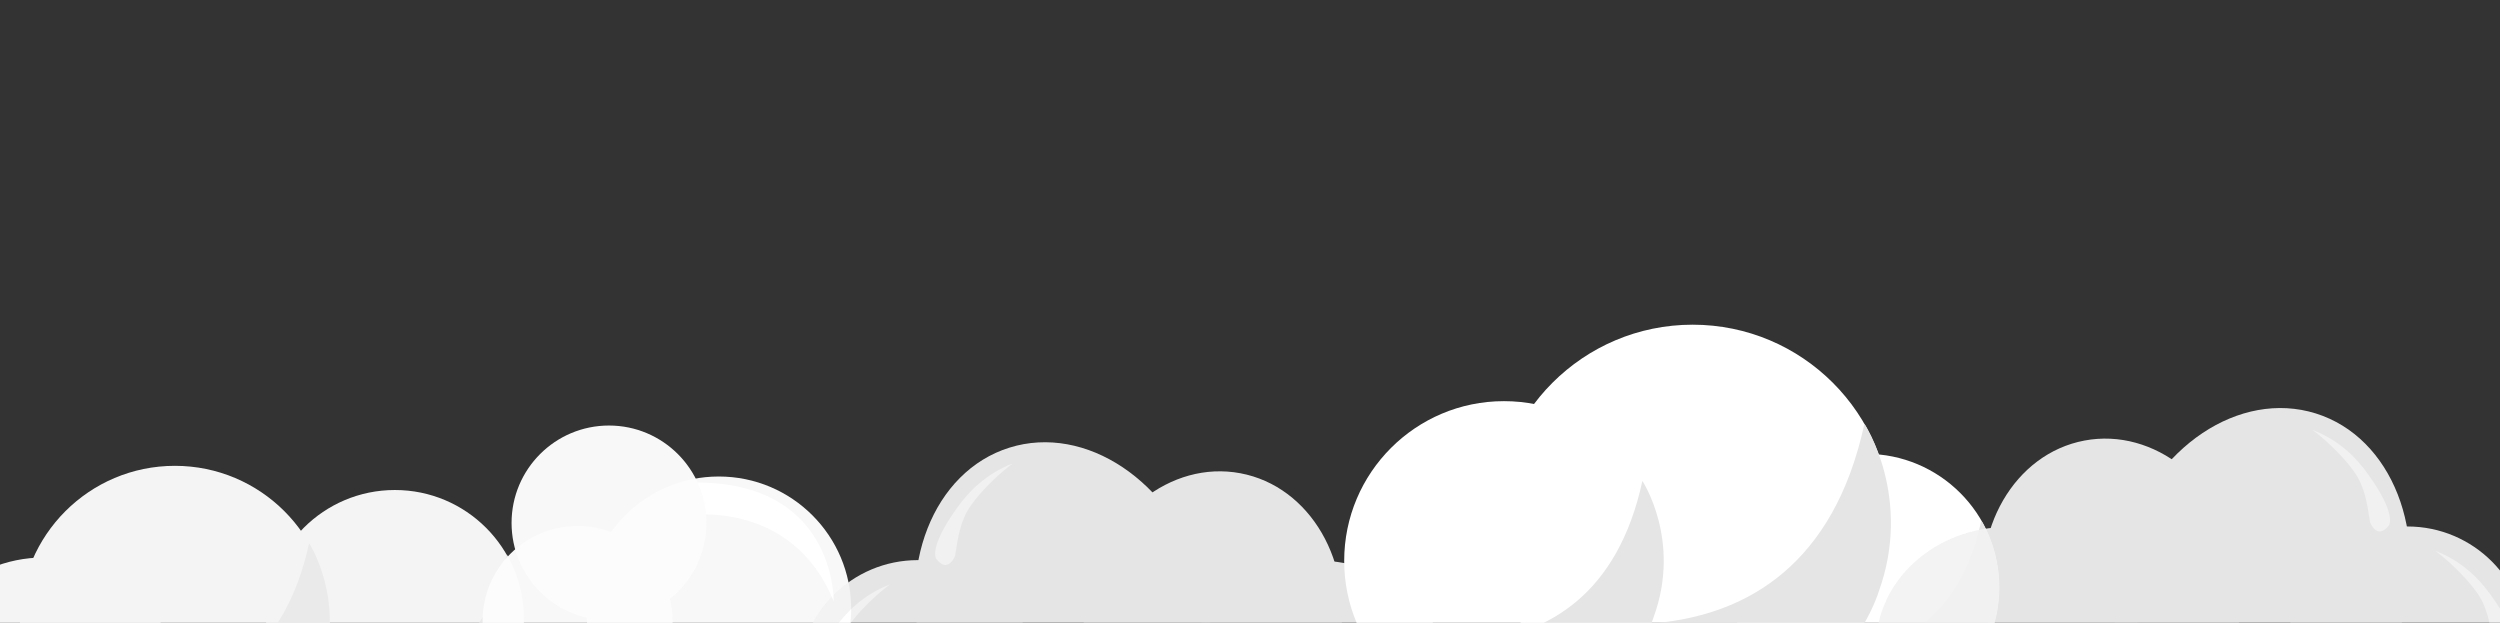 <?xml version="1.0" encoding="utf-8"?>
<!-- Generator: Adobe Illustrator 18.1.1, SVG Export Plug-In . SVG Version: 6.00 Build 0)  -->
<!DOCTYPE svg PUBLIC "-//W3C//DTD SVG 1.1//EN" "http://www.w3.org/Graphics/SVG/1.1/DTD/svg11.dtd">
<svg version="1.1" id="Layer_1" xmlns="http://www.w3.org/2000/svg" xmlns:xlink="http://www.w3.org/1999/xlink" x="0px" y="0px"
	 width="2481.6px" height="618.2px" viewBox="1207 432.8 2481.6 618.2" enable-background="new 1207 432.8 2481.6 618.2"
	 xml:space="preserve">
<rect x="1207" y="432.8" width="2481.6" height="618.2" fill="#333333" stroke="none"/>
<g>
	<g>
		<circle fill="#F4F4F4" cx="1599" cy="1047.1" r="127.9"/>
	</g>
	<path fill="#EAEAEA" d="M1483,1101c0,0,187.1,66.2,226.9-117.9c0,0,31.5,47.7,9,109.1c0,0-14.7,48.6-64.1,70.2
		c0,0-55.5,31.7-117.6-3.3C1537.1,1159.1,1498.4,1139.3,1483,1101z"/>
</g>
<g>
	<circle fill="#F4F4F4" cx="1250.5" cy="1122.7" r="136.5"/>
</g>
<path fill="#EAEAEA" d="M1120.4,1184.2c0,0,199.6,70.6,242-125.7c0,0,33.6,50.9,9.6,116.4c0,0-15.7,51.8-68.4,74.8
	c0,0-59.2,33.8-125.4-3.4C1178.2,1246.2,1136.9,1225.1,1120.4,1184.2z"/>
<g>
	<g>
		<circle fill="#F4F4F4" cx="1380.6" cy="1048.9" r="153.7"/>
	</g>
	<path fill="#EAEAEA" d="M1241.2,1113.6c0,0,224.8,79.5,272.6-141.6c0,0,37.8,57.3,10.8,131.1c0,0-17.7,58.4-77,84.3
		c0,0-66.6,38.1-141.3-3.9C1306.2,1183.4,1259.8,1159.7,1241.2,1113.6z"/>
</g>
<path fill="#EAEAEA" d="M1634.3,1171.6h-345.2c-7,0-12.8-5.8-12.8-12.8v-23.4c0-7,5.8-12.8,12.8-12.8h345.2c7,0,12.8,5.8,12.8,12.8
	v23.4C1647,1165.9,1641.3,1171.6,1634.3,1171.6z"/>
<circle opacity="0.98" fill="#FCFCFC" enable-background="new    " cx="1920.5" cy="1037.2" r="131.4"/>
<g opacity="0.93">
	<path fill="#F2F2F2" d="M2520.9,1225.7h-417.1c-3.9,0-7.1-3.2-7.1-7.1v-79c0-3.9,3.2-7.1,7.1-7.1h417.1c3.9,0,7.1,3.2,7.1,7.1v79
		C2528,1222.5,2524.8,1225.7,2520.9,1225.7z"/>
	<circle fill="#F2F2F2" cx="2118.1" cy="1107.3" r="118.5"/>
	
		<ellipse transform="matrix(-0.954 0.299 -0.299 -0.954 4732.996 1370.263)" fill="#F2F2F2" cx="2261.6" cy="1047.3" rx="143.6" ry="178.4"/>
	
		<ellipse transform="matrix(-0.983 -0.185 0.185 -0.983 4588.24 2523.482)" fill="#F2F2F2" cx="2412" cy="1047.3" rx="127.6" ry="147.7"/>
	<ellipse fill="#F2F2F2" cx="2514.3" cy="1107.9" rx="131.2" ry="118.7"/>
	<path fill="#FFFFFF" d="M2212.3,892.8c0,0-24,17.5-41,41c-11.2,15.3-13.3,32.2-16.2,50.6c0,0-6.9,18.5-18.7,3.2
		c0,0-8.5-10.3,20.7-50.8C2168.8,920.4,2185.8,903.1,2212.3,892.8z"/>
	<path fill="#FFFFFF" d="M2090.4,1012.9c0,0-24,17.5-41,41c-11.2,15.3-13.3,32.2-16.2,50.6c0,0-6.9,18.5-18.7,3.2
		c0,0-8.5-10.3,20.7-50.8C2047,1040.4,2064,1023.1,2090.4,1012.9z"/>
</g>
<circle opacity="0.98" fill="#FCFCFC" enable-background="new    " cx="1780.3" cy="1049.2" r="94.3"/>
<g>
	<g>
		<g>
			<circle fill="#FFFFFF" cx="3059.1" cy="1015.8" r="132.5"/>
		</g>
		<path fill="#E5E5E5" d="M2938.9,1071.6c0,0,193.6,68.5,234.8-122c0,0,32.6,49.3,9.3,112.9c0,0-15.2,50.3-66.3,72.6
			c0,0-57.4,32.8-121.8-3.4C2995,1131.8,2955,1111.2,2938.9,1071.6z"/>
	</g>
	<g>
		<g>
			<circle fill="#FFFFFF" cx="2887.2" cy="951.9" r="196.8"/>
		</g>
		<path fill="#E5E5E5" d="M2708.7,1034.7c0,0,287.9,101.8,349-181.3c0,0,48.5,73.4,13.8,167.8c0,0-22.7,74.7-98.6,107.9
			c0,0-85.3,48.8-180.9-5C2792,1124.1,2732.5,1093.7,2708.7,1034.7z"/>
	</g>
	<g>
		<circle fill="#FFFFFF" cx="2699.9" cy="989.6" r="158.6"/>
	</g>
	<path fill="#E5E5E5" d="M2556,1056.3c0,0,232,82,281.3-146.1c0,0,39.1,59.2,11.1,135.3c0,0-18.3,60.2-79.5,87
		c0,0-68.7,39.4-145.8-4C2623.2,1128.4,2575.2,1103.8,2556,1056.3z"/>
	<path fill="#E5E5E5" d="M3082,1149.4h-405.3c-7,0-12.8-5.8-12.8-12.8v-31.3c0-7,5.8-12.8,12.8-12.8H3082c7,0,12.8,5.8,12.8,12.8
		v31.3C3094.8,1143.6,3089,1149.4,3082,1149.4z"/>
</g>
<path fill="#FFFFFF" d="M1888.7,944.5c0,0,104.1-17.1,145.8,85c0,0,2.6-123.7-146.9-117.5C1887.5,912,1836.8,947.2,1888.7,944.5z"/>
<circle opacity="0.98" fill="#FCFCFC" enable-background="new    " cx="1811.5" cy="951.9" r="96.7"/>
<g opacity="0.93">
	<path fill="#F2F2F2" d="M3193.8,1192.5h417.1c3.9,0,7.1-3.2,7.1-7.1v-79c0-3.9-3.2-7.1-7.1-7.1h-417.1c-3.9,0-7.1,3.2-7.1,7.1v79
		C3186.7,1189.2,3189.9,1192.5,3193.8,1192.5z"/>
	<circle fill="#F2F2F2" cx="3596.7" cy="1073.9" r="118.5"/>
	
		<ellipse transform="matrix(0.954 0.299 -0.299 0.954 461.368 -986.431)" fill="#F2F2F2" cx="3453.1" cy="1014" rx="143.6" ry="178.4"/>
	
		<ellipse transform="matrix(0.983 -0.185 0.185 0.983 -130.7 629.536)" fill="#F2F2F2" cx="3302.7" cy="1014" rx="127.6" ry="147.7"/>
	<ellipse fill="#F2F2F2" cx="3200.4" cy="1074.6" rx="131.2" ry="118.7"/>
	<path fill="#FFFFFF" d="M3502.4,859.5c0,0,24,17.5,41,41c11.2,15.3,13.3,32.2,16.2,50.6c0,0,6.9,18.5,18.7,3.2
		c0,0,8.5-10.3-20.7-50.8C3545.9,887,3529,869.8,3502.4,859.5z"/>
	<path fill="#FFFFFF" d="M3624.3,979.5c0,0,24,17.5,41,41c11.2,15.3,13.3,32.2,16.2,50.6c0,0,6.9,18.5,18.7,3.2
		c0,0,8.5-10.3-20.7-50.8C3667.7,1007,3650.8,989.8,3624.3,979.5z"/>
</g>
</svg>
